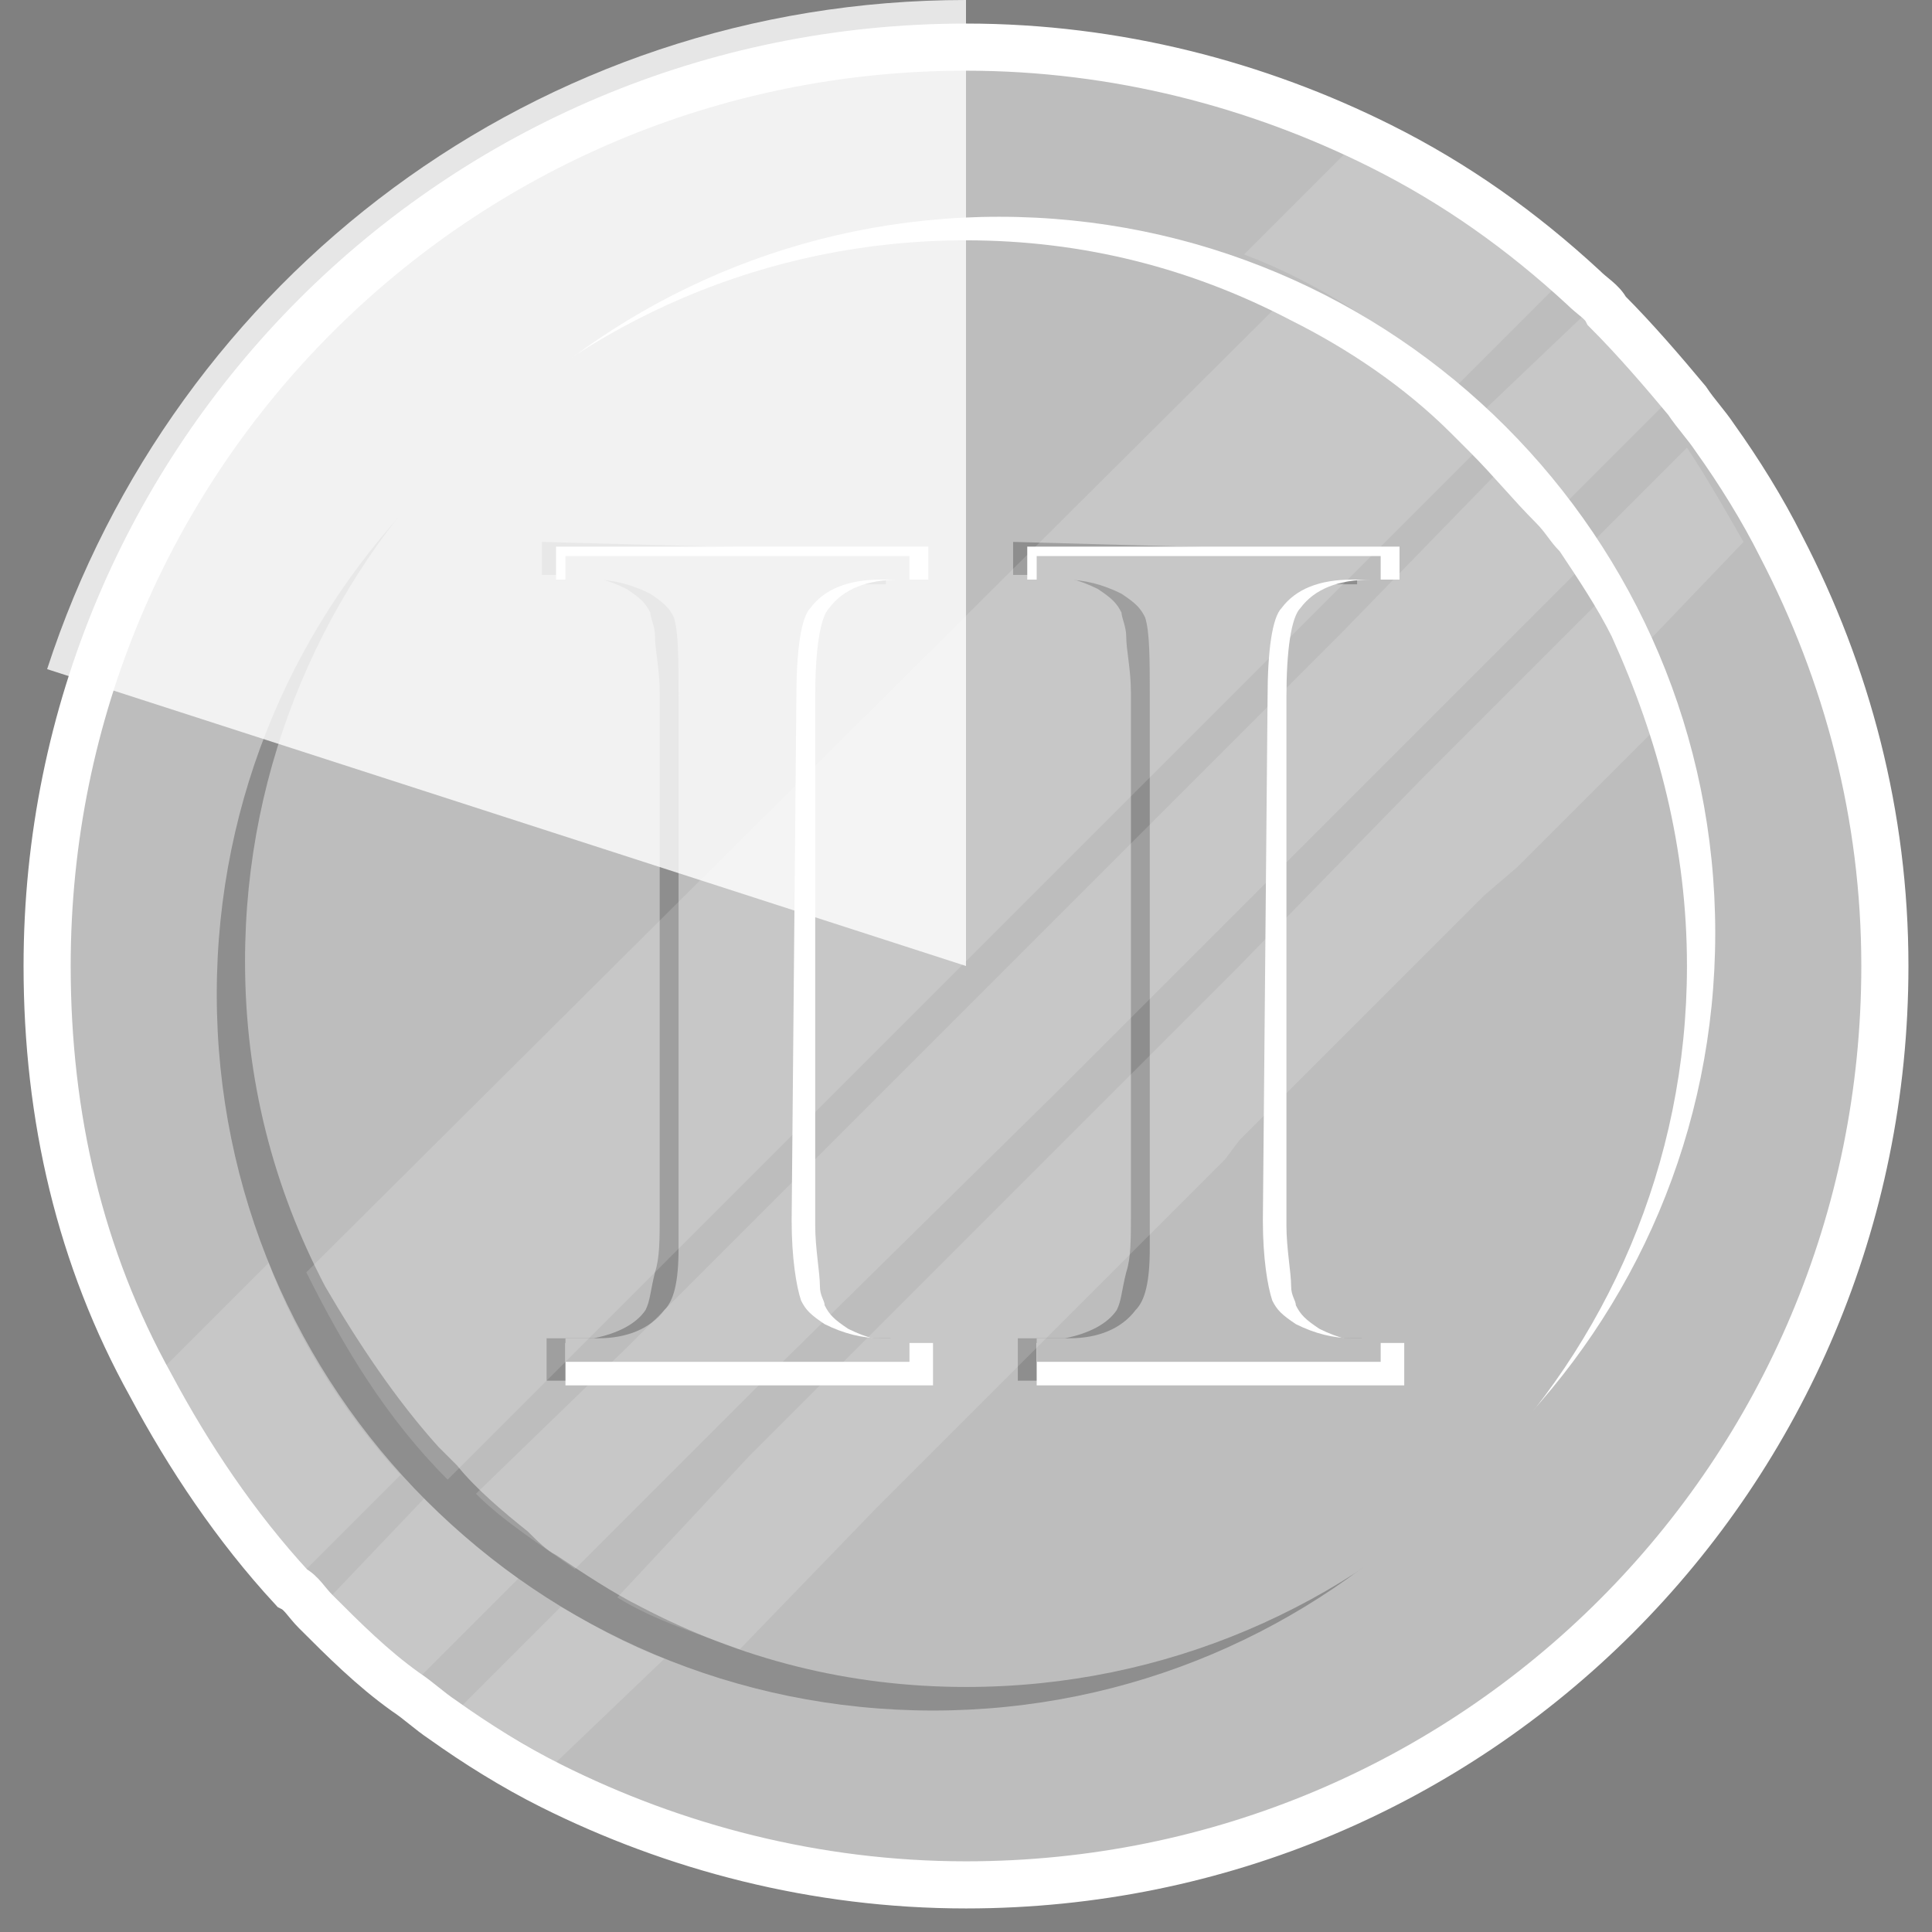 <?xml version="1.0" encoding="utf-8"?>
<!-- Generator: Adobe Illustrator 23.0.3, SVG Export Plug-In . SVG Version: 6.00 Build 0)  -->
<svg version="1.1" id="Layer_1" xmlns="http://www.w3.org/2000/svg" xmlns:xlink="http://www.w3.org/1999/xlink" x="0px" y="0px"
	 viewBox="0 0 41 41" style="enable-background:new 0 0 41 41;" xml:space="preserve">
<rect x="0" y="0" width="41" height="41" fill="#808080" stroke="none"/>
<style type="text/css">
	.st0{fill:#BDBDBD;stroke:#FFFFFF;stroke-miterlimit:10;}
	.st1{fill:#FFFFFF;}
	.st2{opacity:0.25;enable-background:new    ;}
	.st3{fill:#BDBDBD;}
	.st4{opacity:0.15;fill:#FFFFFF;enable-background:new    ;}
	.st5{opacity:0.8;fill:#FFFFFF;}
	.st6{fill:none;}
	.st7{fill:#DA9F65;stroke:#FFFFFF;stroke-miterlimit:10;}
	.st8{fill:#DA9F65;}
	.st9{fill:#FFCC0C;stroke:#FFFFFF;stroke-miterlimit:10;}
	.st10{fill:#FFCC0C;}
</style>
<g>
	<path class="st0" d="M40,20.5C40,31.3,31.3,40,20.5,40c-3.2,0-6.2-0.8-8.8-2.1c-0.8-0.4-1.6-0.9-2.3-1.4c-0.3-0.2-0.5-0.4-0.8-0.6
		c-0.7-0.5-1.3-1.1-1.9-1.7c-0.2-0.2-0.3-0.4-0.5-0.5c-1.2-1.3-2.2-2.8-3-4.3C1.7,26.7,1,23.7,1,20.5C1,9.7,9.7,1,20.5,1
		c3.2,0,6.2,0.8,8.8,2.1c1.6,0.8,3,1.8,4.3,3c0.2,0.2,0.4,0.3,0.5,0.5c0.6,0.6,1.2,1.3,1.7,1.9c0.2,0.3,0.4,0.5,0.6,0.8
		c0.5,0.7,1,1.5,1.4,2.3C39.2,14.3,40,17.3,40,20.5z"/>
	<path class="st1" d="M21.2,35c8.4,0,15.2-6.8,15.2-15.2c0-8.4-6.8-15.2-15.2-15.2c-8.4,0-15.2,6.8-15.2,15.2
		C5.9,28.1,12.8,35,21.2,35z"/>
	<path class="st2" d="M19.8,36.3c8.4,0,15.2-6.8,15.2-15.2c0-8.4-6.8-15.2-15.2-15.2c-8.4,0-15.2,6.8-15.2,15.2
		C4.6,29.5,11.4,36.3,19.8,36.3z"/>
	<path class="st3" d="M35.8,20.5c0,8.4-6.8,15.3-15.3,15.3c-2.5,0-4.8-0.6-6.9-1.7c-0.6-0.3-1.2-0.7-1.8-1.1
		c-0.2-0.1-0.4-0.3-0.6-0.5c-0.5-0.4-1.1-0.9-1.5-1.4c-0.1-0.1-0.3-0.3-0.4-0.4c-0.9-1-1.7-2.2-2.4-3.4c-1.1-2.1-1.7-4.4-1.7-6.9
		c0-8.4,6.8-15.3,15.3-15.3c2.5,0,4.8,0.6,6.9,1.7c1.2,0.6,2.4,1.4,3.4,2.4c0.1,0.1,0.3,0.3,0.4,0.4c0.5,0.5,0.9,1,1.4,1.5
		c0.2,0.2,0.3,0.4,0.5,0.6c0.4,0.6,0.8,1.2,1.1,1.8C35.2,15.7,35.8,18,35.8,20.5z"/>
	<path class="st2" d="M11.5,11.5v0.7h0.6c0.4,0,0.8,0.1,1.2,0.3c0.3,0.2,0.4,0.3,0.5,0.5c0,0.1,0.1,0.3,0.1,0.5
		c0,0.3,0.1,0.7,0.1,1.2v11.1c0,0.5,0,0.9-0.1,1.2c-0.1,0.4-0.1,0.6-0.2,0.8c-0.2,0.3-0.6,0.5-1.1,0.6c-0.1,0-0.3,0-0.4,0h-0.6v0.9
		h7.3v-0.9h-0.6c-0.4,0-0.8-0.1-1.2-0.3c-0.1-0.1-0.2-0.2-0.3-0.2c-0.1-0.1-0.2-0.2-0.2-0.3c-0.1-0.3-0.2-0.9-0.2-1.7v-11
		c0-1,0.1-1.7,0.3-1.9c0.3-0.4,0.8-0.6,1.5-0.6h0.6v-0.7L11.5,11.5L11.5,11.5z"/>
	<path class="st1" d="M17.3,14.8c0-1,0.1-1.7,0.3-1.9c0.3-0.4,0.8-0.6,1.5-0.6h0.6v-0.7h-7.9v0.7H13c0.4,0,0.8,0.1,1.2,0.3
		c0.2,0.1,0.3,0.2,0.4,0.3c0.1,0.1,0.1,0.1,0.1,0.2c0.1,0.3,0.2,0.9,0.2,1.7v11.1c0,0.1,0,0.1,0,0.2c0,0.9-0.1,1.5-0.3,1.8
		c-0.3,0.4-1.1,0.6-1.8,0.6c0,0-0.1,0-0.1,0H12v0.9h7.8v-0.9h-0.6c-0.4,0-0.8-0.1-1.2-0.3c-0.3-0.2-0.4-0.3-0.5-0.5
		c0-0.1-0.1-0.2-0.1-0.4c0-0.3-0.1-0.8-0.1-1.3L17.3,14.8L17.3,14.8z"/>
	<path class="st3" d="M16.9,14.8c0-1,0.1-1.7,0.3-1.9c0.3-0.4,0.8-0.6,1.5-0.6h0.6v-0.5H12v0.5h0.6c0.4,0,0.8,0.1,1.2,0.3
		c0.3,0.2,0.4,0.3,0.5,0.5c0,0,0,0,0,0c0.1,0.3,0.1,0.9,0.1,1.7v11.1c0,0.2,0,0.4,0,0.6c0,0.7-0.1,1.1-0.3,1.3
		c-0.3,0.4-0.8,0.6-1.4,0.6c0,0-0.1,0-0.1,0H12v0.5h7.3v-0.5h-0.6c-0.4,0-0.8-0.1-1.2-0.3c-0.3-0.2-0.4-0.3-0.5-0.5c0,0,0,0,0,0
		c-0.1-0.3-0.2-0.9-0.2-1.7L16.9,14.8L16.9,14.8z"/>
	<path class="st2" d="M21.5,11.5v0.7h0.6c0.4,0,0.8,0.1,1.2,0.3c0.3,0.2,0.4,0.3,0.5,0.5c0,0.1,0.1,0.3,0.1,0.5
		c0,0.3,0.1,0.7,0.1,1.2v11.1c0,0.5,0,0.9-0.1,1.2c-0.1,0.4-0.1,0.6-0.2,0.8c-0.2,0.3-0.6,0.5-1.1,0.6c-0.1,0-0.3,0-0.4,0h-0.6v0.9
		h7.3v-0.9h-0.6c-0.4,0-0.8-0.1-1.2-0.3c-0.1-0.1-0.2-0.2-0.3-0.2c-0.1-0.1-0.2-0.2-0.2-0.3c-0.1-0.3-0.2-0.9-0.2-1.7v-11
		c0-1,0.1-1.7,0.3-1.9c0.3-0.4,0.8-0.6,1.5-0.6h0.6v-0.7L21.5,11.5L21.5,11.5z"/>
	<path class="st1" d="M27.3,14.8c0-1,0.1-1.7,0.3-1.9c0.3-0.4,0.8-0.6,1.5-0.6h0.6v-0.7h-7.9v0.7H23c0.4,0,0.8,0.1,1.2,0.3
		c0.2,0.1,0.3,0.2,0.4,0.3c0.1,0.1,0.1,0.1,0.1,0.2c0.1,0.3,0.2,0.9,0.2,1.7v11.1c0,0.1,0,0.1,0,0.2c0,0.9-0.1,1.5-0.3,1.8
		c-0.3,0.4-1.1,0.6-1.8,0.6c0,0-0.1,0-0.1,0H22v0.9h7.8v-0.9h-0.6c-0.4,0-0.8-0.1-1.2-0.3c-0.3-0.2-0.4-0.3-0.5-0.5
		c0-0.1-0.1-0.2-0.1-0.4c0-0.3-0.1-0.8-0.1-1.3L27.3,14.8L27.3,14.8z"/>
	<path class="st3" d="M26.9,14.8c0-1,0.1-1.7,0.3-1.9c0.3-0.4,0.8-0.6,1.5-0.6h0.6v-0.5H22v0.5h0.6c0.4,0,0.8,0.1,1.2,0.3
		c0.3,0.2,0.4,0.3,0.5,0.5c0,0,0,0,0,0c0.1,0.3,0.1,0.9,0.1,1.7v11.1c0,0.2,0,0.4,0,0.6c0,0.7-0.1,1.1-0.3,1.3
		c-0.3,0.4-0.8,0.6-1.4,0.6c0,0-0.1,0-0.1,0H22v0.5h7.3v-0.5h-0.6c-0.4,0-0.8-0.1-1.2-0.3c-0.3-0.2-0.4-0.3-0.5-0.5c0,0,0,0,0,0
		c-0.1-0.3-0.2-0.9-0.2-1.7L26.9,14.8L26.9,14.8z"/>
	<path class="st4" d="M31.7,9.2l-2.3,2.3l-0.7,0.7l-0.6,0.6l-2.4,2.4l-1,1l-1.5,1.5l-1,1l-8.9,8.9l-0.7,0.7l-3.1,3.1
		c-1.3-1.3-2.2-2.8-3-4.4L27.4,6.2C29,7,30.4,8,31.7,9.2z"/>
	<path class="st4" d="M33.8,11.8l-2.3,2.3l-0.7,0.7l-0.6,0.6l-4.3,4.3l-0.4,0.4l-0.5,0.5l-1.5,1.5l-1,1L16,29.5l-0.7,0.7l-0.6,0.6
		l-2.5,2.5c-0.7-0.5-1.5-1-2.1-1.6l3.2-3.1l0.7-0.7l8.4-8.4l1-1l1.5-1.5l1-1l2.6-2.6L32,9.8C32.7,10.4,33.2,11.1,33.8,11.8z"/>
	<path class="st4" d="M35.4,15.2l-2.5,2.5l-0.7,0.7L31.5,19l-5.2,5.2L26,24.6l-0.3,0.3l-1,1l-0.4,0.4l-4.4,4.4l-0.7,0.7l-0.6,0.6
		L15.7,35c-0.8-0.3-1.8-0.6-2.6-1.1l2.8-3l0.6-0.6l4.8-4.8l0,0l1.4-1.4l0.6-0.6l0.4-0.4l1.5-1.5l1-1l4-4.1l3.7-3.7
		C34.5,13.6,35,14.4,35.4,15.2z"/>
	<path class="st4" d="M5.7,26.8c0.6,1.6,1.6,3.2,2.8,4.5l-2.1,2.1c-1.2-1.3-2.2-2.8-3-4.3L5.7,26.8z"/>
	<path class="st4" d="M9,31.8c0.6,0.6,1.3,1.2,2,1.7l-2.1,2.1c-0.7-0.5-1.3-1.1-1.9-1.7L9,31.8C9,31.8,9,31.8,9,31.8z"/>
	<path class="st4" d="M11.9,34.1c0.7,0.4,1.4,0.8,2.2,1.1l-2.3,2.2c-0.7-0.4-1.4-0.8-2-1.2L11.9,34.1z"/>
	<path class="st4" d="M26.4,5.4C28,6,29.5,7,30.9,8.2L33,6.1c-1.3-1.2-2.8-2.2-4.3-3L26.4,5.4z"/>
	<path class="st4" d="M31.5,8.7c0.6,0.6,1.2,1.3,1.7,2l2.1-2.1c-0.5-0.7-1.1-1.3-1.7-1.9L31.5,8.7C31.4,8.7,31.5,8.7,31.5,8.7z"/>
	<path class="st4" d="M33.7,11.6c0.4,0.7,0.8,1.4,1.1,2.2l2.2-2.3c-0.4-0.7-0.8-1.4-1.2-2L33.7,11.6z"/>
</g>
<g>
	<path class="st5" d="M1,14.2l19.5,6.3V0C11.4,0,3.7,5.9,1,14.2z"/>
	<path class="st6" d="M20.5,0l0,20.5L40,14.2C37.2,5.5,29.2,0,20.5,0z"/>
	<path class="st6" d="M40,14.2l-19.5,6.3l12.1,16.6C39.9,31.7,42.7,22.4,40,14.2z"/>
	<path class="st6" d="M32.6,37.1L20.5,20.5L8.4,37.1C15.8,42.5,25.6,42.2,32.6,37.1z"/>
	<path class="st6" d="M8.4,37.1l12.1-16.6L1,14.2C-1.8,22.8,1.4,32,8.4,37.1z"/>
</g>
</svg>
